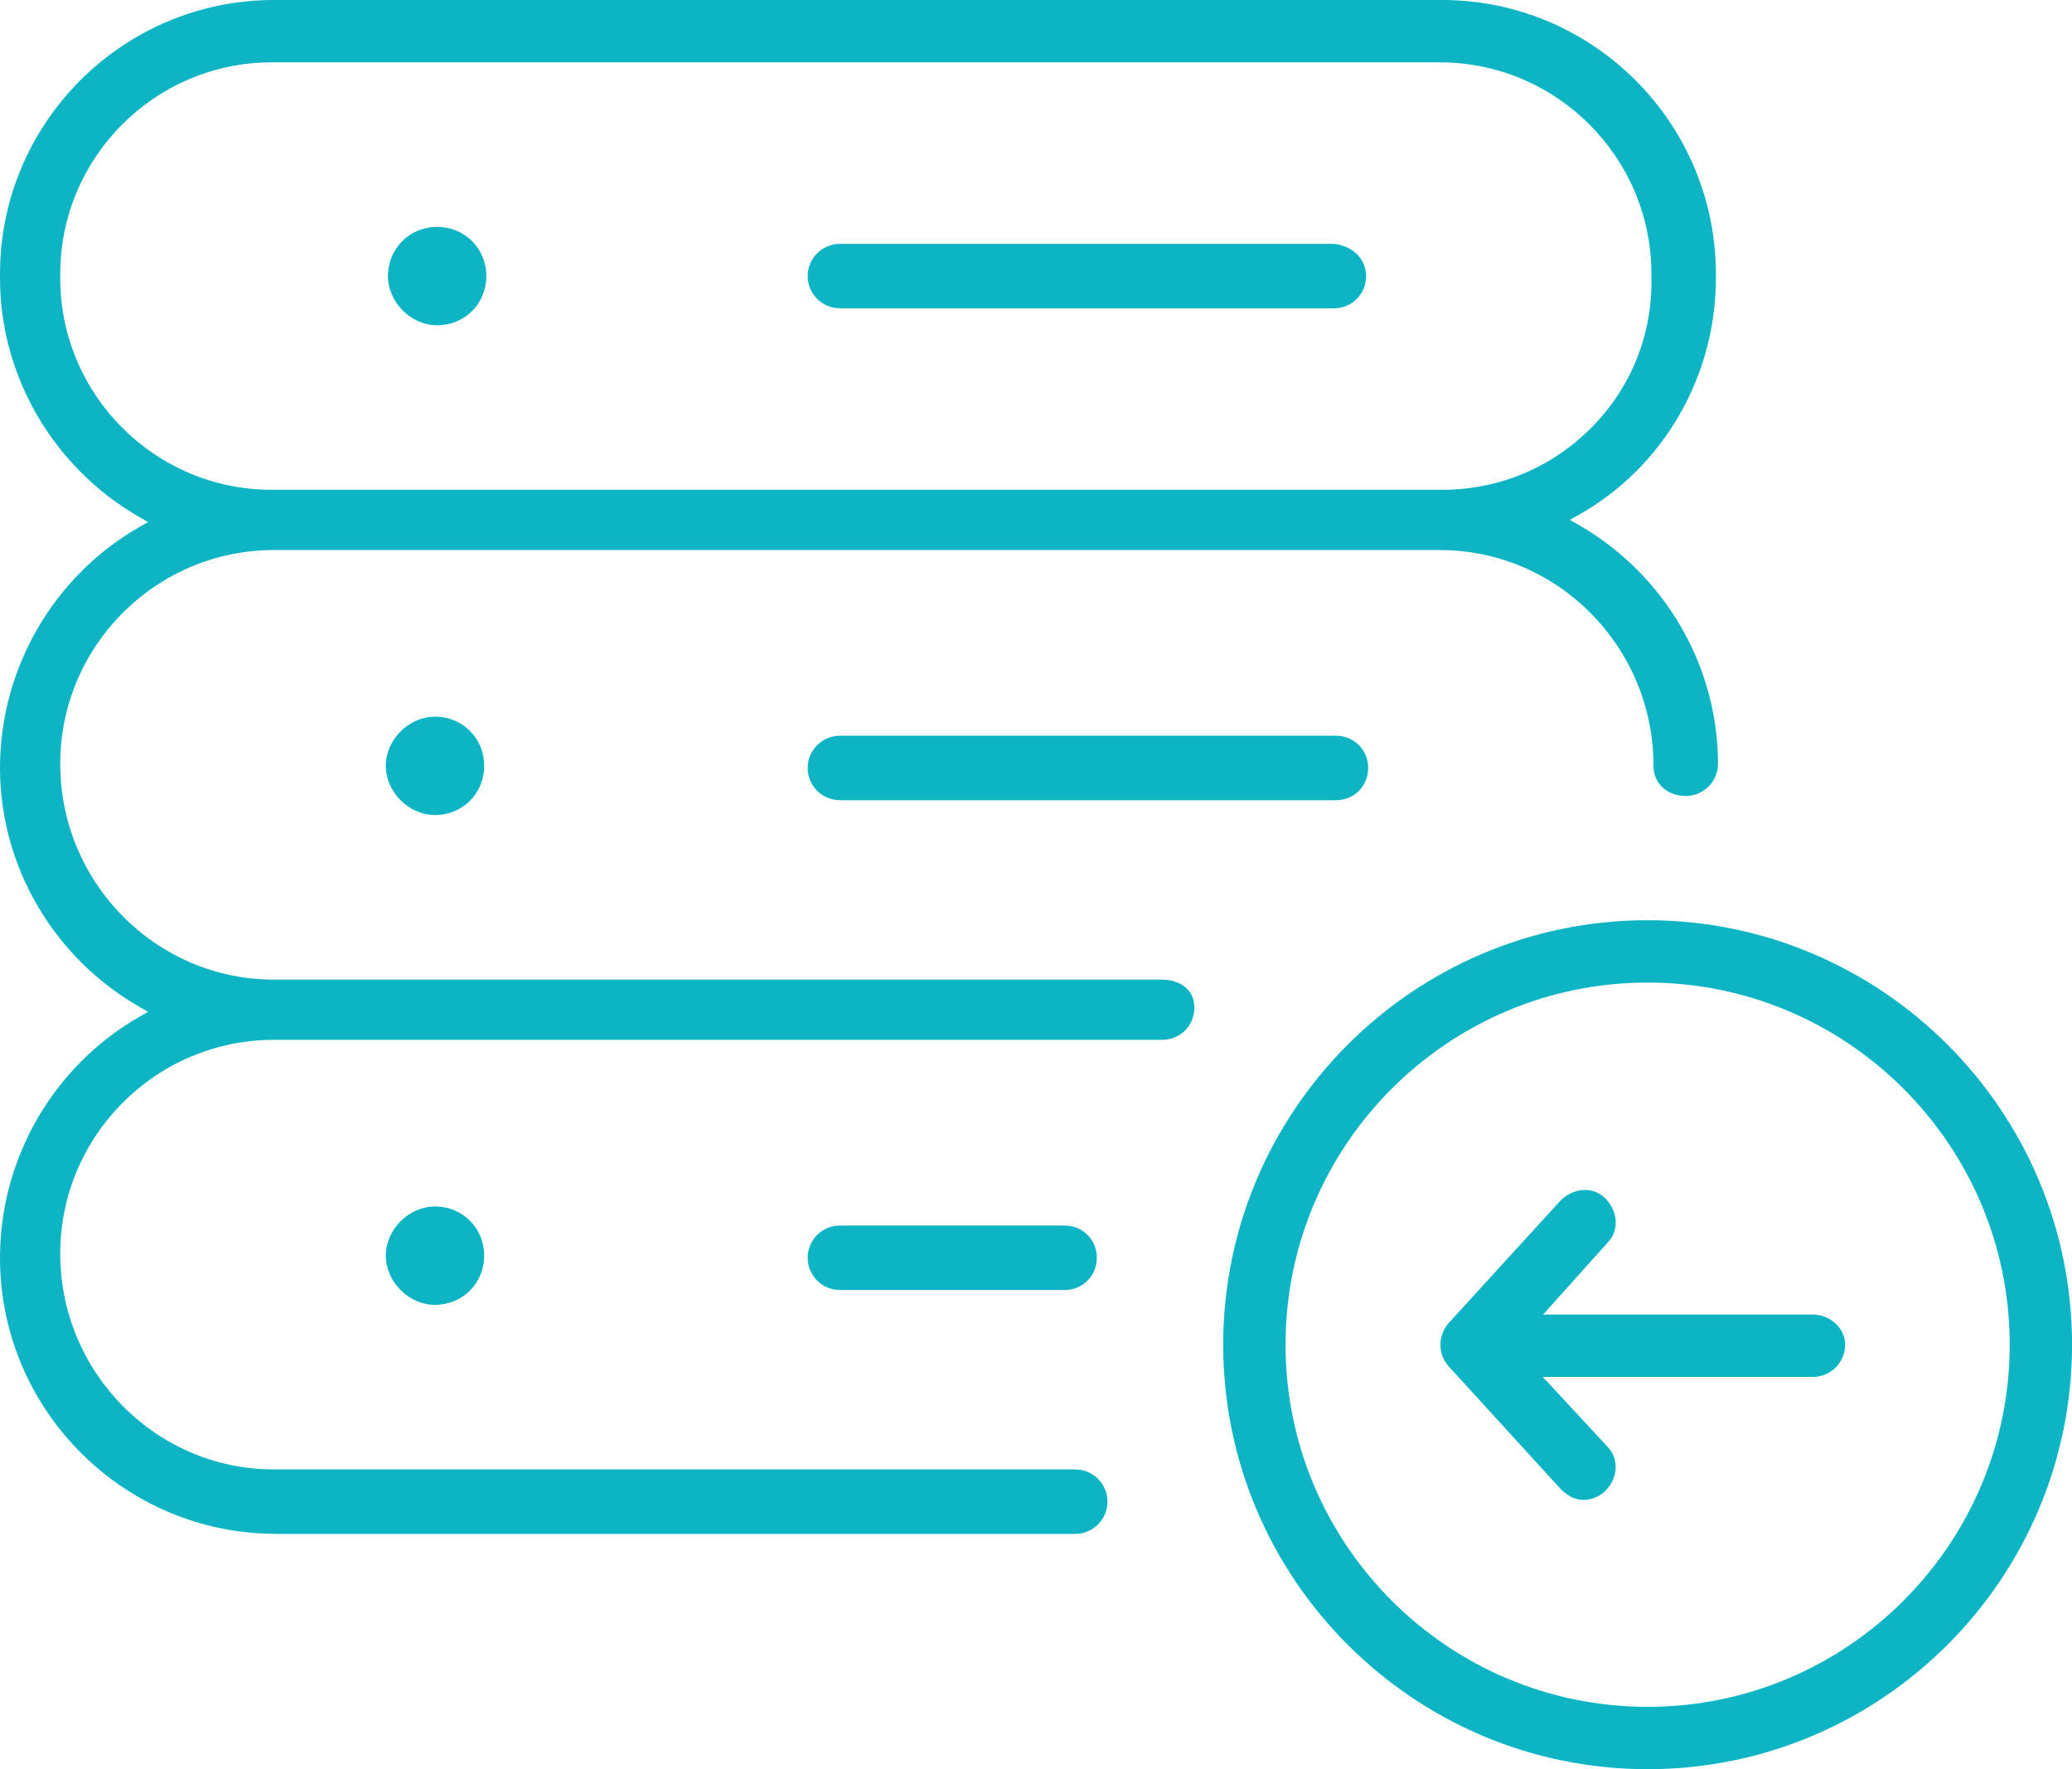 <svg aria-labelledby="svgTitle" xmlns="http://www.w3.org/2000/svg" xmlns:xlink="http://www.w3.org/1999/xlink" version="1.1" id="Layer_1" x="0px" y="0px" width="70.283px" height="60px" viewBox="0 0 70.283 60" style="enable-background:new 0 0 70.283 60;" xml:space="preserve"><title id="svgTitle">Data Backup &amp; Recovery Integrations</title><g><path style="fill:#0CB4C4;" d="M55.888,60c-7.938,0-14.396-6.458-14.396-14.396c0-7.938,6.459-14.396,14.396-14.396 s14.396,6.458,14.396,14.396C70.283,53.542,63.825,60,55.888,60z M55.888,33.322c-6.773,0-12.282,5.51-12.282,12.282 c0,6.772,5.509,12.282,12.282,12.282c6.772,0,12.282-5.51,12.282-12.282C68.17,38.832,62.66,33.322,55.888,33.322z M9.362,52.018 C4.2,52.018,0,47.818,0,42.656c0-3.364,1.808-6.493,4.718-8.167l0.304-0.174L4.718,34.14C1.808,32.467,0,29.365,0,26.045 c0-3.364,1.808-6.493,4.718-8.167l0.304-0.174l-0.304-0.174C1.808,15.855,0,12.753,0,9.434V9.291C0,4.167,4.168,0,9.291,0h39.622 c5.122,0,9.29,4.167,9.29,9.291v0.144c0,3.333-1.78,6.407-4.645,8.022l-0.308,0.174l0.307,0.176 c2.91,1.673,4.718,4.775,4.718,8.095c0,0.603-0.49,1.093-1.094,1.093c-0.634,0-1.093-0.429-1.093-1.021 c0-4.036-3.252-7.32-7.248-7.32H9.291c-3.996,0-7.248,3.251-7.248,7.249c0,4.036,3.252,7.32,7.248,7.32H39.42 c0.544,0,1.093,0.293,1.093,0.949c0,0.613-0.48,1.093-1.093,1.093H9.291c-3.996,0-7.248,3.251-7.248,7.249 c0,4.036,3.252,7.32,7.248,7.32h27.182c0.603,0,1.093,0.49,1.093,1.093s-0.49,1.093-1.093,1.093H9.362z M9.219,2.114 c-3.957,0-7.176,3.22-7.176,7.177v0.144c0,3.957,3.219,7.177,7.176,7.177h39.694c1.934,0,3.743-0.759,5.096-2.137 c1.33-1.355,2.043-3.146,2.008-5.043v-0.14c0-3.957-3.219-7.177-7.176-7.177H9.219z M53.73,50.868 c-0.294,0-0.531-0.111-0.794-0.373l-3.804-4.164c-0.364-0.426-0.364-1.028,0.005-1.459l3.806-4.166 c0.22-0.22,0.521-0.349,0.819-0.349c0.265,0,0.503,0.098,0.688,0.284c0.213,0.213,0.339,0.485,0.354,0.768 c0.015,0.283-0.085,0.547-0.284,0.745l-2.178,2.429h9.153c0.592,0,1.093,0.468,1.093,1.021c0,0.603-0.49,1.093-1.093,1.093h-9.165 l2.185,2.352c0.409,0.41,0.379,1.074-0.065,1.518C54.277,50.741,53.974,50.868,53.73,50.868z M14.756,44.252 c-0.889,0-1.669-0.779-1.669-1.668s0.78-1.668,1.669-1.668c0.936,0,1.668,0.732,1.668,1.668S15.691,44.252,14.756,44.252z M28.49,43.749c-0.604,0-1.093-0.49-1.093-1.093c0-0.603,0.489-1.093,1.093-1.093h7.623c0.612,0,1.092,0.48,1.092,1.093 s-0.479,1.093-1.092,1.093H28.49z M14.756,27.641c-0.889,0-1.669-0.779-1.669-1.668s0.78-1.668,1.669-1.668 c0.936,0,1.668,0.733,1.668,1.668S15.691,27.641,14.756,27.641z M28.49,27.138c-0.604,0-1.093-0.49-1.093-1.093 s0.489-1.093,1.093-1.093h16.827c0.612,0,1.092,0.48,1.092,1.093s-0.479,1.093-1.092,1.093H28.49z M14.828,11.031 c-0.889,0-1.668-0.78-1.668-1.668c0-0.936,0.732-1.668,1.668-1.668c0.937,0,1.669,0.732,1.669,1.668S15.765,11.031,14.828,11.031z M28.49,10.455c-0.604,0-1.093-0.49-1.093-1.093S27.887,8.27,28.49,8.27h16.754c0.636,0.064,1.095,0.514,1.095,1.093 c0,0.613-0.481,1.093-1.095,1.093H28.49z"></path></g></svg>